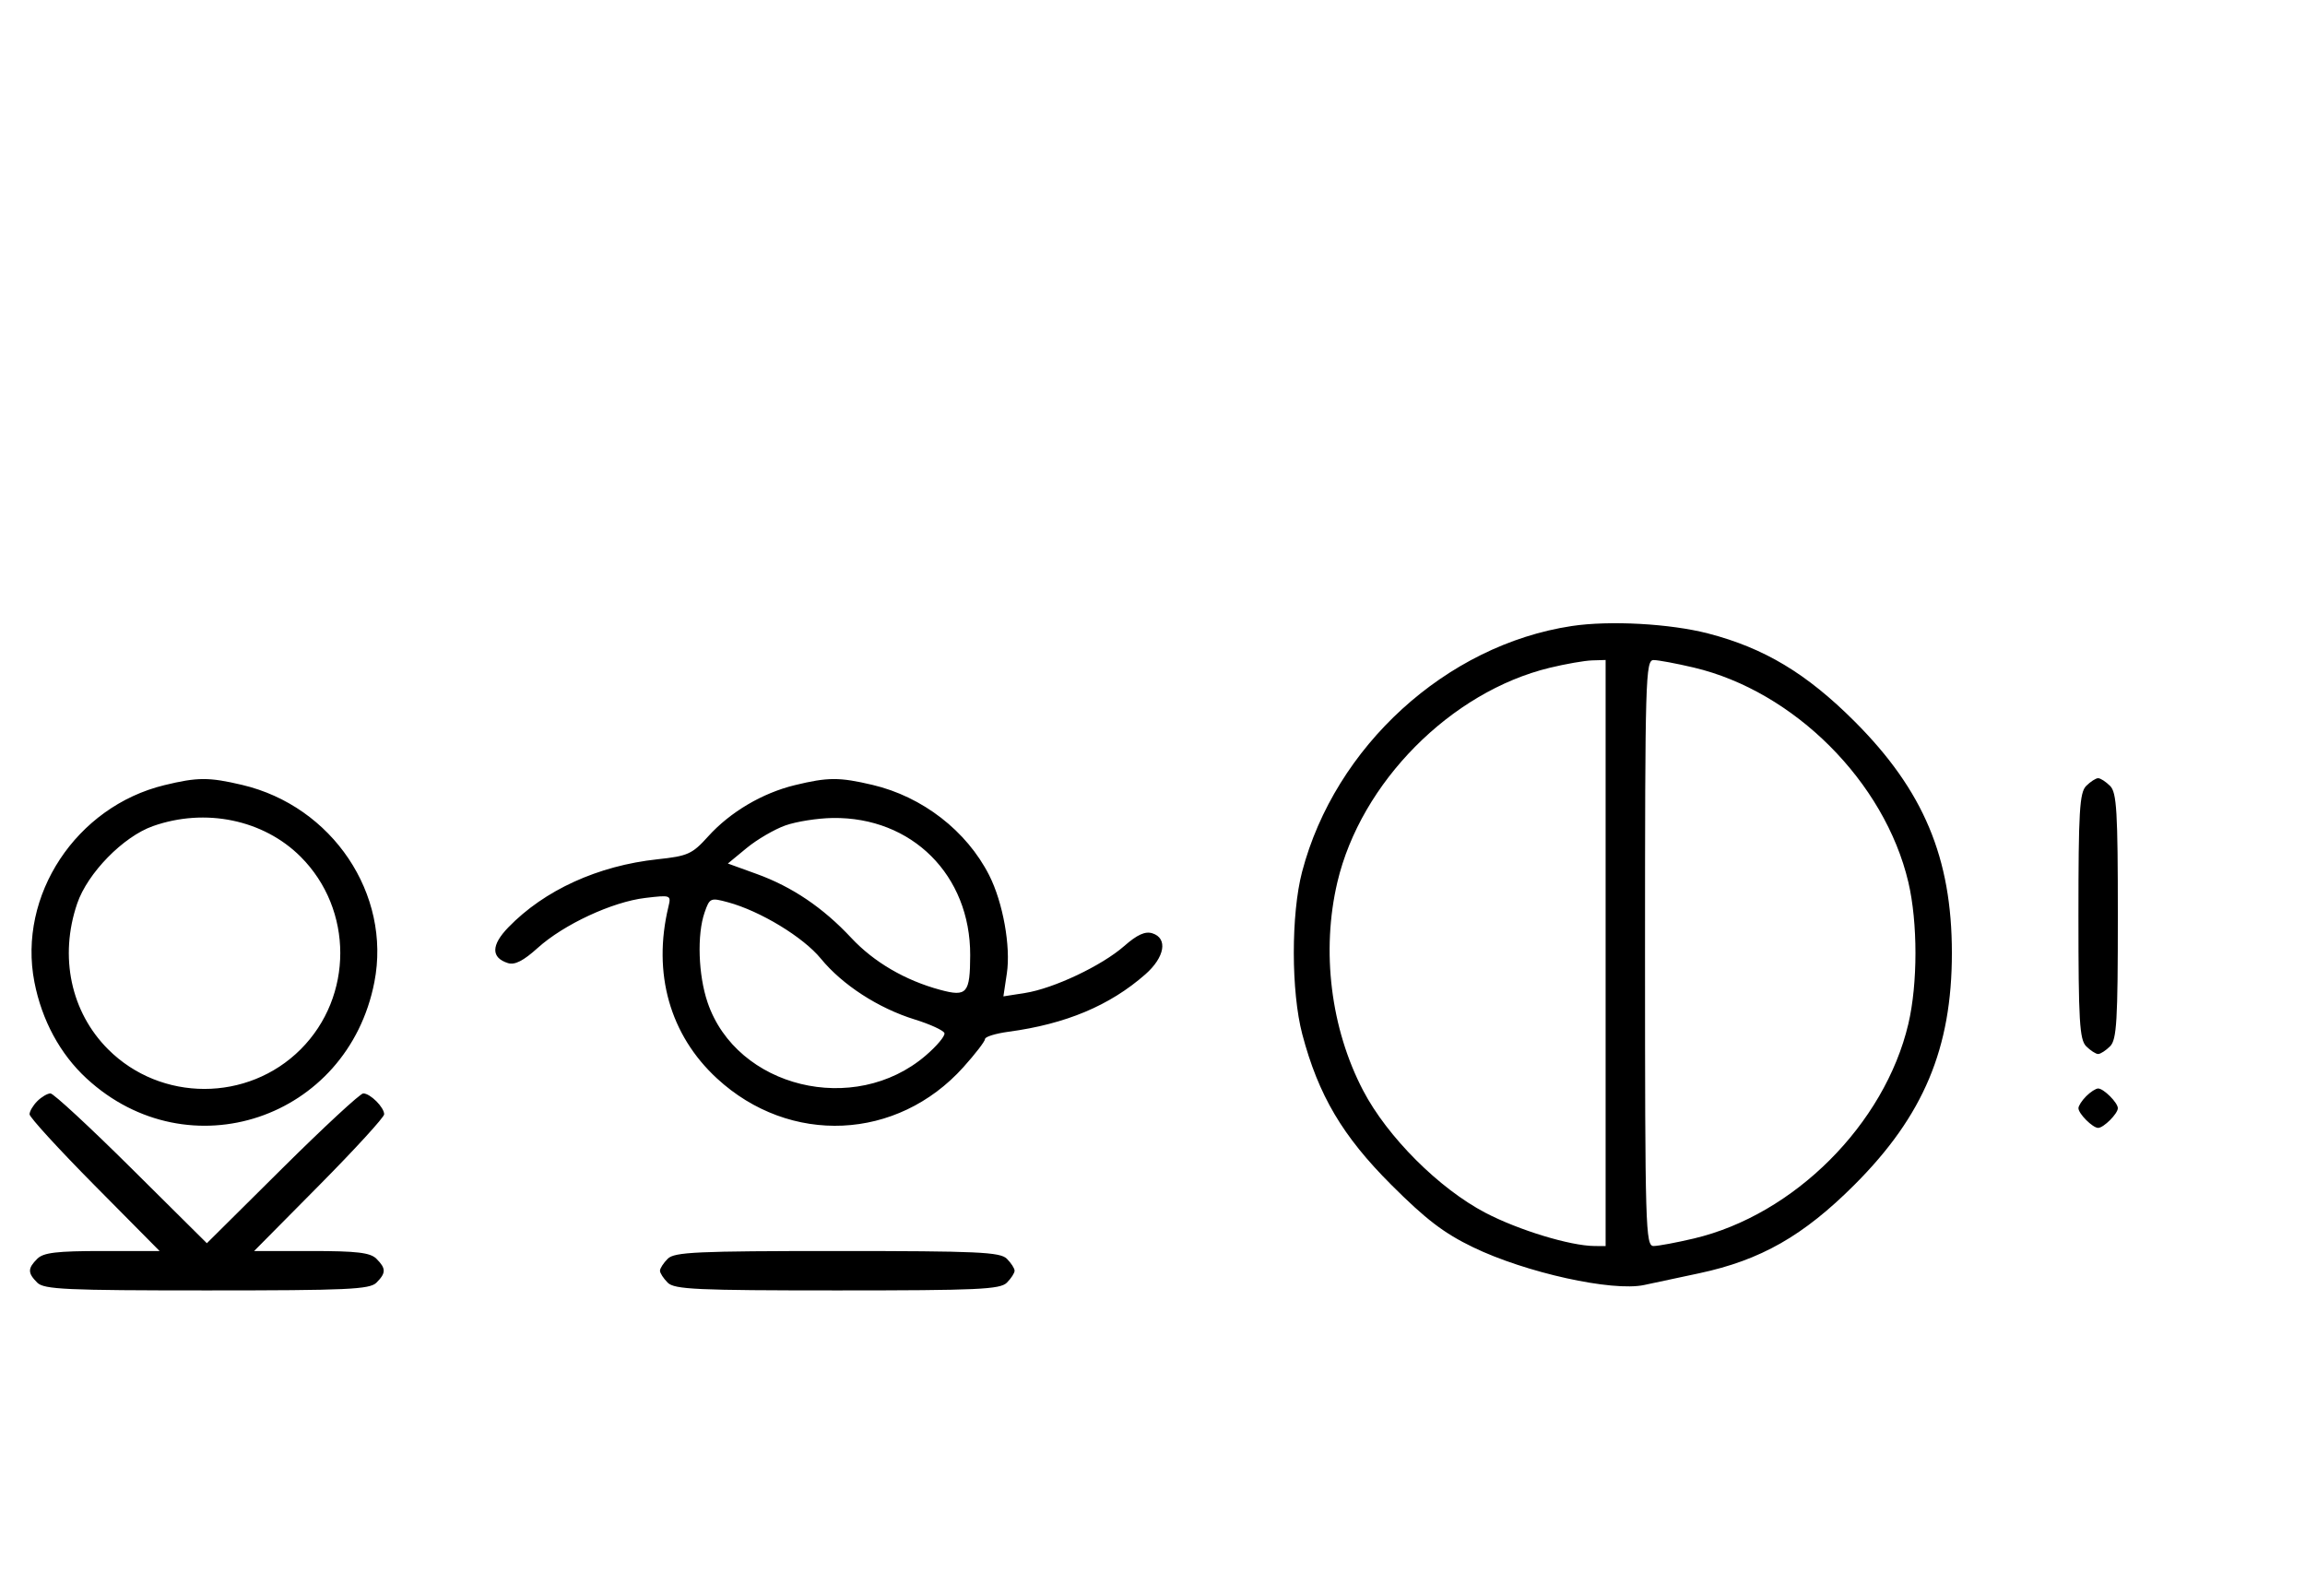 <svg xmlns="http://www.w3.org/2000/svg" width="468" height="324" viewBox="0 0 468 324" version="1.1">
	<path d="M 319.102 127.108 C 293.633 130.963, 271.059 151.541, 264.374 177 C 262.114 185.608, 262.133 201.372, 264.414 210 C 267.688 222.381, 272.580 230.659, 282.461 240.535 C 289.518 247.589, 293.161 250.372, 299.076 253.230 C 309.781 258.402, 327.347 262.280, 333.823 260.900 C 335.845 260.469, 340.875 259.396, 345 258.516 C 357.502 255.849, 366.171 250.907, 376.539 240.539 C 390.551 226.527, 396.304 212.834, 396.304 193.500 C 396.304 174.166, 390.551 160.473, 376.539 146.461 C 366.823 136.745, 358.203 131.569, 346.831 128.621 C 339.080 126.612, 326.806 125.942, 319.102 127.108 M 314.645 135.584 C 294.562 140.445, 276.305 158.877, 271.537 179.103 C 268.241 193.087, 270.182 208.814, 276.757 221.397 C 281.685 230.827, 292.173 241.315, 301.603 246.243 C 308.332 249.759, 318.823 252.953, 323.750 252.985 L 326 253 326 193.500 L 326 134 323.250 134.083 C 321.738 134.129, 317.865 134.804, 314.645 135.584 M 334 193.500 C 334 249.506, 334.103 252.999, 335.750 252.985 C 336.712 252.977, 340.379 252.292, 343.897 251.463 C 364.261 246.662, 382.662 228.261, 387.463 207.897 C 389.390 199.718, 389.390 187.282, 387.463 179.103 C 382.662 158.739, 364.261 140.338, 343.897 135.537 C 340.379 134.708, 336.712 134.023, 335.750 134.015 C 334.103 134.001, 334 137.494, 334 193.500 M 33.384 159.412 C 15.475 163.758, 3.559 181.807, 6.987 199.396 C 8.500 207.161, 12.212 214.019, 17.580 218.967 C 38.277 238.045, 70.591 227.221, 76.013 199.396 C 79.488 181.565, 67.484 163.676, 49.147 159.360 C 42.397 157.772, 40.111 157.779, 33.384 159.412 M 161.384 159.412 C 154.782 161.014, 148.247 164.877, 143.786 169.815 C 140.535 173.413, 139.676 173.802, 133.511 174.462 C 121.432 175.755, 110.535 180.724, 103.217 188.276 C 99.704 191.901, 99.675 194.445, 103.132 195.542 C 104.512 195.980, 106.272 195.084, 109.167 192.468 C 114.453 187.692, 124.322 183.105, 131.013 182.312 C 136.208 181.697, 136.286 181.726, 135.716 184.093 C 132.460 197.615, 136.003 210.139, 145.580 218.967 C 160.380 232.610, 182.172 231.613, 195.598 216.679 C 198.019 213.987, 200 211.410, 200 210.953 C 200 210.496, 202.137 209.835, 204.750 209.483 C 216.410 207.912, 225.306 204.182, 232.540 197.831 C 236.501 194.353, 237.161 190.503, 233.970 189.490 C 232.520 189.030, 230.888 189.769, 228.267 192.070 C 223.712 196.070, 213.937 200.698, 208.114 201.611 L 203.728 202.299 204.429 197.623 C 205.247 192.171, 203.630 183.196, 200.841 177.705 C 196.264 168.695, 187.293 161.748, 177.147 159.360 C 170.397 157.772, 168.111 157.779, 161.384 159.412 M 423.571 159.571 C 422.227 160.916, 422 164.736, 422 186 C 422 207.264, 422.227 211.084, 423.571 212.429 C 424.436 213.293, 425.529 214, 426 214 C 426.471 214, 427.564 213.293, 428.429 212.429 C 429.773 211.084, 430 207.264, 430 186 C 430 164.736, 429.773 160.916, 428.429 159.571 C 427.564 158.707, 426.471 158, 426 158 C 425.529 158, 424.436 158.707, 423.571 159.571 M 31.054 167.728 C 25.018 169.859, 17.781 177.260, 15.667 183.463 C 11.995 194.241, 14.382 205.477, 21.952 213.048 C 32.673 223.769, 50.327 223.769, 61.048 213.048 C 71.769 202.327, 71.769 184.673, 61.048 173.952 C 53.519 166.424, 41.696 163.970, 31.054 167.728 M 159.463 167.591 C 157.242 168.380, 153.706 170.442, 151.604 172.175 L 147.783 175.325 153.653 177.450 C 160.841 180.053, 167.115 184.294, 172.825 190.410 C 177.434 195.346, 183.785 199.057, 190.910 200.976 C 196.322 202.433, 196.963 201.690, 196.985 193.928 C 197.029 177.691, 185.163 165.851, 169.072 166.079 C 166.007 166.122, 161.683 166.803, 159.463 167.591 M 143.064 185.247 C 141.497 189.741, 141.768 197.964, 143.667 203.537 C 149.575 220.875, 173.473 226.703, 187.928 214.330 C 190.217 212.371, 191.938 210.313, 191.753 209.758 C 191.568 209.203, 188.853 207.956, 185.720 206.986 C 178.335 204.701, 171.034 199.968, 166.658 194.627 C 163.077 190.258, 154.360 184.969, 147.814 183.195 C 144.256 182.231, 144.090 182.303, 143.064 185.247 M 423.571 222.571 C 422.707 223.436, 422 224.529, 422 225 C 422 226.111, 424.889 229, 426 229 C 427.111 229, 430 226.111, 430 225 C 430 223.889, 427.111 221, 426 221 C 425.529 221, 424.436 221.707, 423.571 222.571 M 7.571 223.571 C 6.707 224.436, 6 225.636, 6 226.239 C 6 226.841, 11.941 233.334, 19.202 240.667 L 32.405 254 20.774 254 C 11.534 254, 8.820 254.323, 7.571 255.571 C 5.598 257.545, 5.598 258.455, 7.571 260.429 C 8.936 261.793, 13.463 262, 42 262 C 70.537 262, 75.064 261.793, 76.429 260.429 C 78.402 258.455, 78.402 257.545, 76.429 255.571 C 75.180 254.323, 72.466 254, 63.226 254 L 51.595 254 64.798 240.667 C 72.059 233.334, 78 226.841, 78 226.239 C 78 224.817, 75.176 222, 73.751 222 C 73.143 222, 65.750 228.844, 57.323 237.208 L 42 252.416 26.677 237.208 C 18.250 228.844, 10.857 222, 10.249 222 C 9.640 222, 8.436 222.707, 7.571 223.571 M 135.571 255.571 C 134.707 256.436, 134 257.529, 134 258 C 134 258.471, 134.707 259.564, 135.571 260.429 C 136.936 261.793, 141.463 262, 170 262 C 198.537 262, 203.064 261.793, 204.429 260.429 C 205.293 259.564, 206 258.471, 206 258 C 206 257.529, 205.293 256.436, 204.429 255.571 C 203.064 254.207, 198.537 254, 170 254 C 141.463 254, 136.936 254.207, 135.571 255.571 " stroke="none" fill="black" fill-rule="evenodd"/>
</svg>